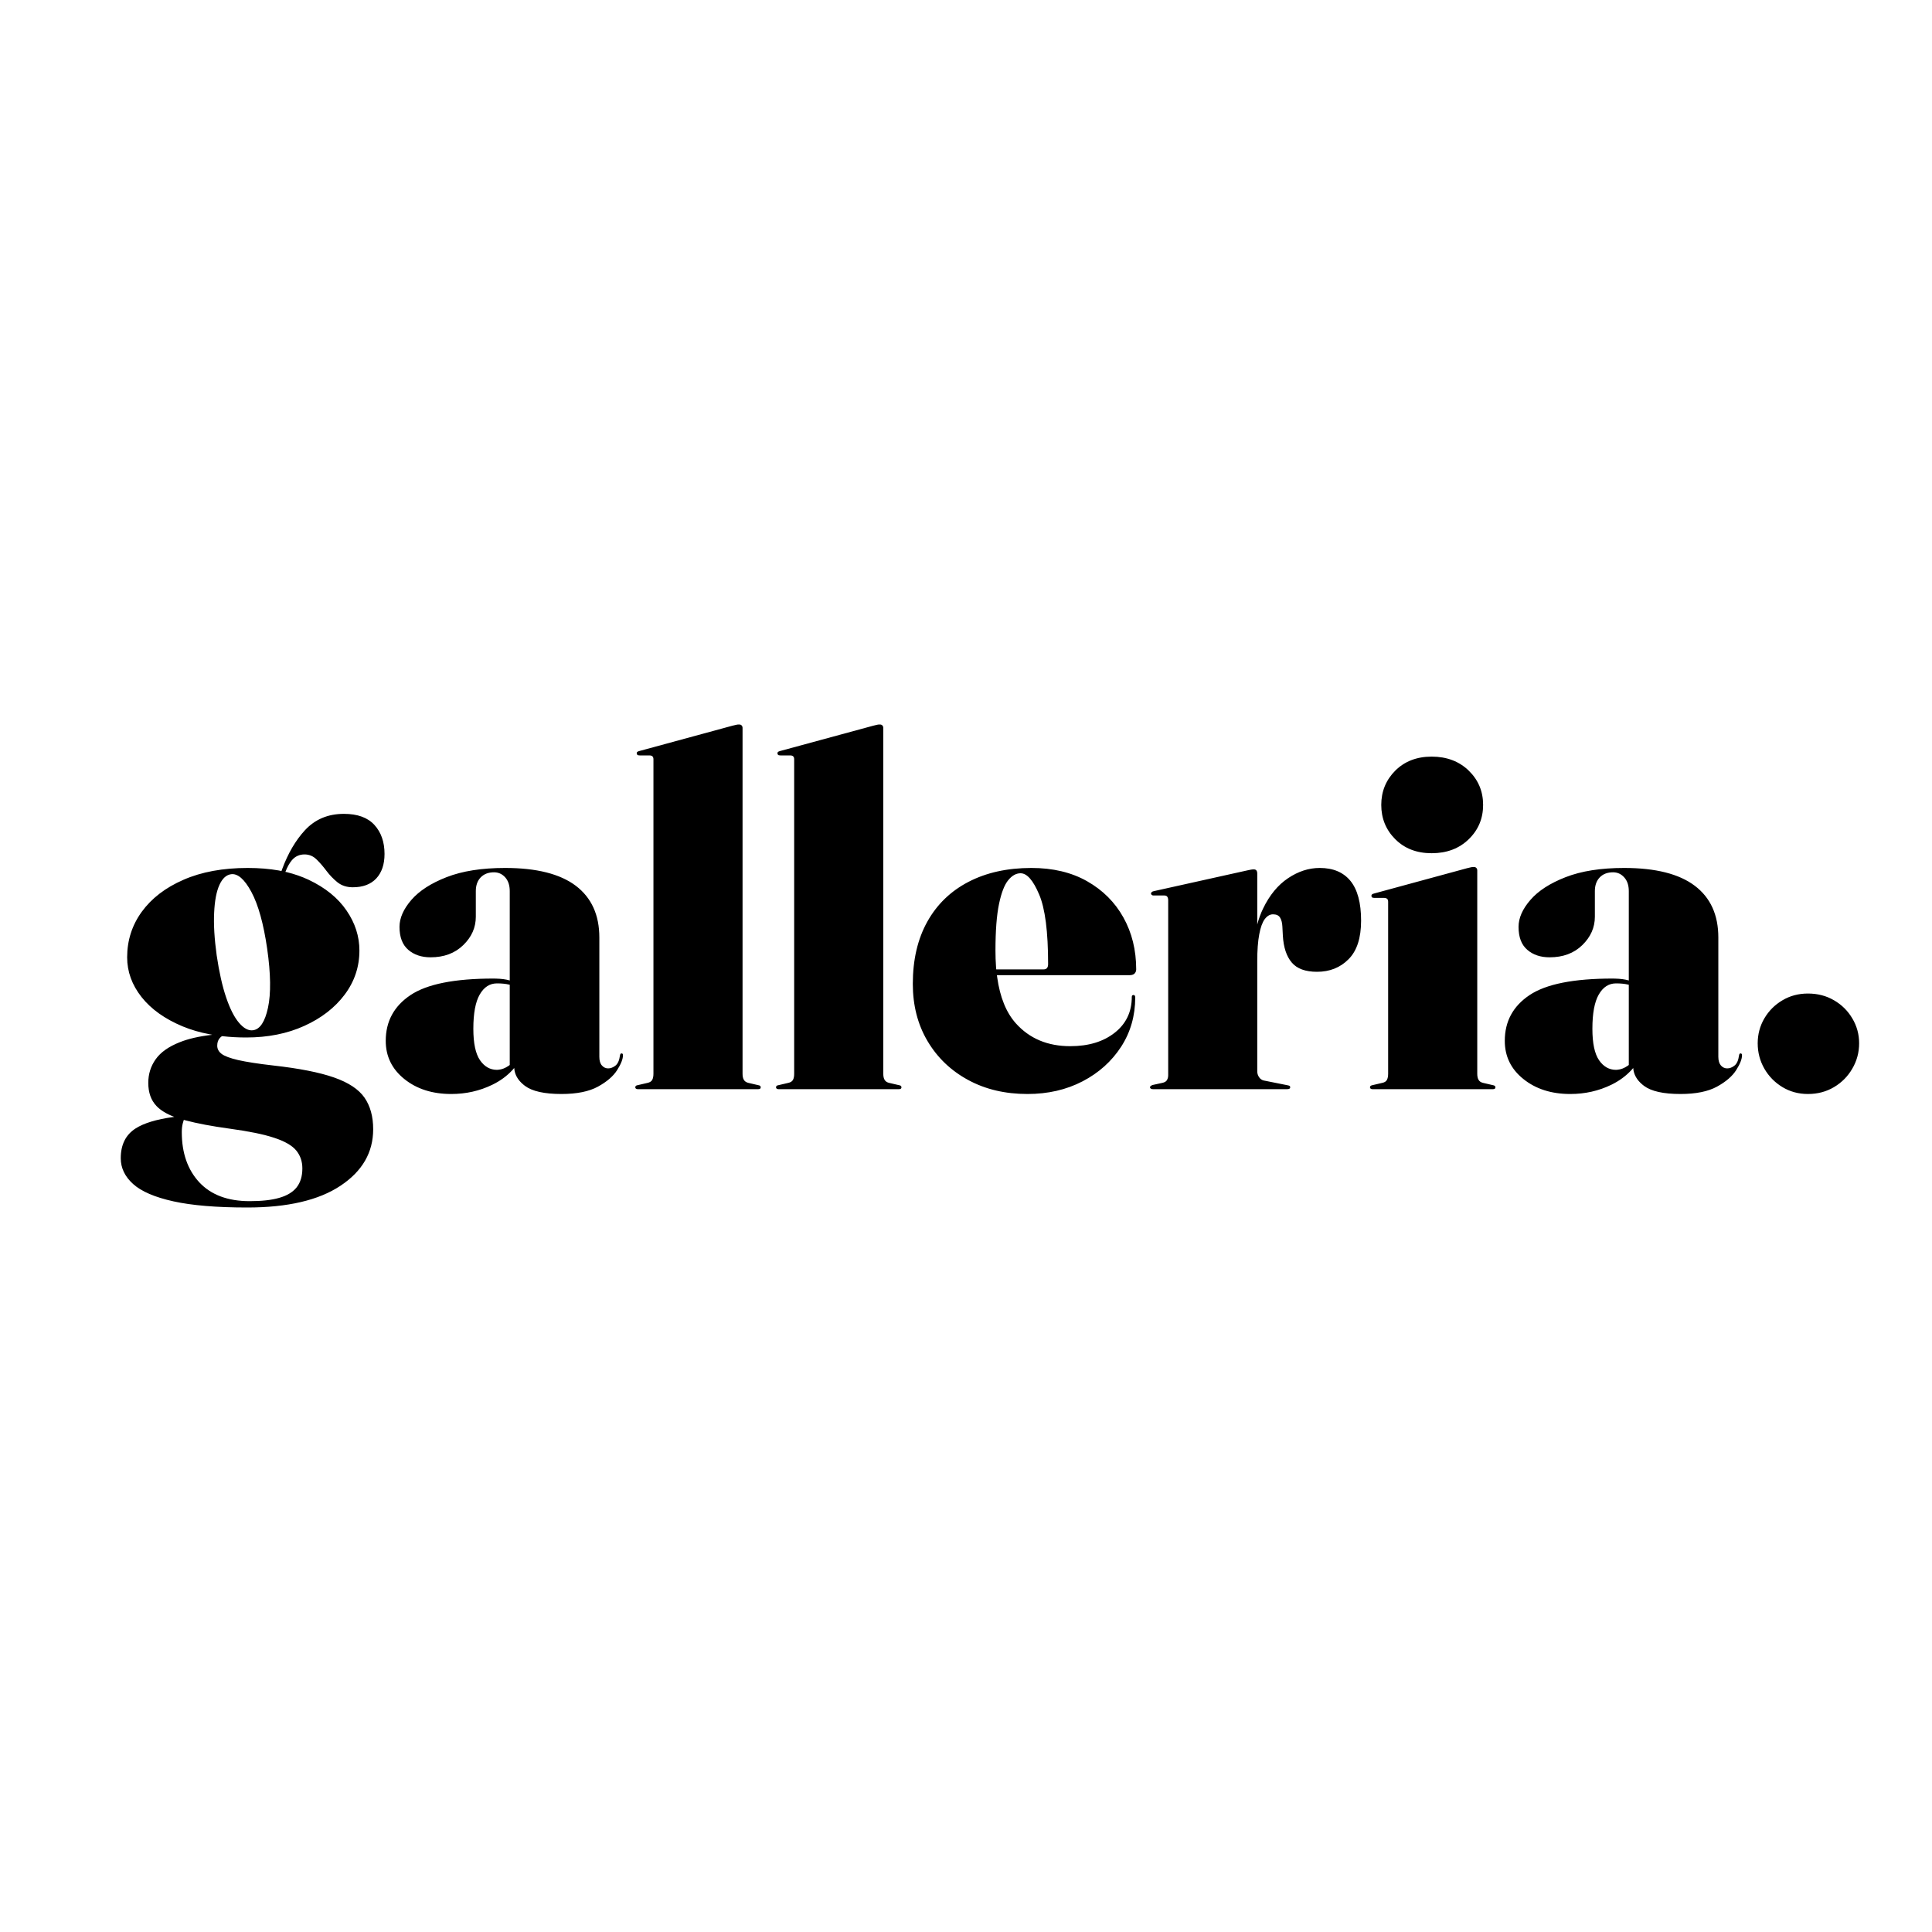 <svg width="32" height="32" viewBox="0 0 32 32" fill="none" xmlns="http://www.w3.org/2000/svg">
<rect width="32" height="32" fill="white"/>
<path fill-rule="evenodd" clip-rule="evenodd" d="M12.559 18.04C12.573 18.04 12.583 18.037 12.59 18.032C12.597 18.027 12.6 18.019 12.6 18.008C12.6 18 12.597 17.993 12.59 17.986C12.583 17.979 12.57 17.975 12.551 17.972L12.396 17.936C12.361 17.928 12.336 17.911 12.321 17.886C12.306 17.861 12.299 17.827 12.299 17.784V12.056C12.299 12.04 12.294 12.027 12.284 12.016C12.275 12.005 12.261 12 12.242 12C12.225 12 12.211 12.001 12.199 12.004C12.186 12.007 12.164 12.012 12.131 12.02L10.587 12.44C10.576 12.443 10.566 12.447 10.558 12.452C10.55 12.457 10.546 12.465 10.546 12.476C10.546 12.487 10.55 12.495 10.556 12.502C10.563 12.509 10.576 12.512 10.595 12.512H10.754C10.778 12.512 10.796 12.517 10.807 12.528C10.818 12.539 10.823 12.555 10.823 12.576V17.784C10.823 17.827 10.816 17.861 10.803 17.886C10.789 17.911 10.763 17.928 10.725 17.936L10.57 17.972C10.552 17.975 10.539 17.979 10.532 17.986C10.525 17.993 10.522 18 10.522 18.008C10.522 18.019 10.526 18.027 10.534 18.032C10.542 18.037 10.552 18.04 10.562 18.04H12.559ZM4.095 20C4.763 20 5.278 19.88 5.639 19.64C6.001 19.4 6.181 19.088 6.181 18.704C6.181 18.493 6.133 18.319 6.037 18.18C5.94 18.041 5.772 17.93 5.531 17.846C5.291 17.762 4.956 17.696 4.527 17.648C4.271 17.619 4.077 17.588 3.944 17.558C3.811 17.527 3.72 17.493 3.671 17.456C3.622 17.419 3.598 17.373 3.598 17.32C3.598 17.267 3.612 17.224 3.642 17.192C3.652 17.181 3.662 17.172 3.672 17.165L3.677 17.162L3.69 17.163C3.813 17.177 3.943 17.184 4.078 17.184C4.437 17.184 4.758 17.12 5.04 16.992C5.323 16.864 5.546 16.691 5.709 16.474C5.872 16.256 5.953 16.013 5.953 15.744C5.953 15.509 5.882 15.288 5.739 15.08C5.597 14.872 5.387 14.702 5.112 14.572C5.001 14.52 4.881 14.478 4.752 14.446L4.727 14.441C4.759 14.358 4.796 14.293 4.836 14.246C4.891 14.183 4.96 14.152 5.044 14.152C5.12 14.152 5.186 14.179 5.242 14.234C5.298 14.288 5.353 14.352 5.407 14.424C5.461 14.496 5.522 14.559 5.59 14.614C5.658 14.668 5.743 14.696 5.843 14.696C6.012 14.696 6.141 14.647 6.232 14.55C6.323 14.452 6.369 14.317 6.369 14.144C6.369 13.946 6.313 13.786 6.202 13.664C6.09 13.541 5.922 13.48 5.696 13.48C5.433 13.48 5.218 13.57 5.05 13.752C4.896 13.919 4.77 14.134 4.673 14.397L4.662 14.427L4.619 14.418C4.46 14.39 4.288 14.376 4.103 14.376C3.693 14.376 3.338 14.441 3.039 14.572C2.74 14.702 2.51 14.879 2.348 15.102C2.187 15.324 2.106 15.576 2.106 15.856C2.106 16.093 2.185 16.312 2.344 16.514C2.503 16.715 2.73 16.877 3.025 17C3.163 17.057 3.312 17.101 3.474 17.131L3.516 17.139C3.299 17.164 3.12 17.205 2.978 17.262C2.793 17.335 2.66 17.429 2.579 17.544C2.497 17.659 2.456 17.789 2.456 17.936C2.456 18.096 2.501 18.223 2.591 18.318C2.658 18.389 2.756 18.449 2.884 18.498L2.887 18.499L2.87 18.501C2.59 18.54 2.382 18.603 2.247 18.69C2.082 18.795 2 18.96 2 19.184C2 19.346 2.069 19.489 2.206 19.612C2.343 19.735 2.565 19.83 2.872 19.898C3.179 19.966 3.587 20 4.095 20ZM3.96 16.942C3.881 16.85 3.81 16.71 3.746 16.522C3.682 16.334 3.63 16.101 3.589 15.824C3.551 15.549 3.537 15.313 3.547 15.116C3.556 14.918 3.585 14.766 3.634 14.658C3.683 14.55 3.747 14.491 3.826 14.48C3.937 14.464 4.05 14.562 4.164 14.774C4.278 14.986 4.365 15.299 4.425 15.712C4.485 16.131 4.489 16.456 4.439 16.69C4.389 16.923 4.307 17.048 4.192 17.064C4.116 17.075 4.039 17.034 3.96 16.942ZM3.302 19.584C3.496 19.791 3.774 19.895 4.135 19.895C4.331 19.895 4.493 19.878 4.622 19.841C4.751 19.805 4.848 19.747 4.912 19.668C4.976 19.587 5.008 19.482 5.008 19.352C5.008 19.237 4.974 19.138 4.906 19.055C4.838 18.973 4.717 18.903 4.543 18.846C4.369 18.788 4.125 18.738 3.809 18.695C3.508 18.654 3.262 18.607 3.07 18.556L3.045 18.549L3.04 18.563C3.036 18.576 3.031 18.59 3.027 18.608C3.016 18.65 3.011 18.698 3.011 18.752C3.011 19.098 3.108 19.375 3.302 19.584ZM9.299 18.12C9.554 18.12 9.756 18.079 9.904 17.998C10.052 17.917 10.158 17.825 10.222 17.724C10.286 17.623 10.318 17.541 10.318 17.48C10.318 17.467 10.316 17.458 10.312 17.454C10.308 17.45 10.302 17.448 10.293 17.448C10.288 17.448 10.283 17.45 10.279 17.454C10.275 17.458 10.272 17.467 10.269 17.48C10.258 17.563 10.233 17.619 10.194 17.65C10.154 17.681 10.114 17.696 10.073 17.696C10.033 17.696 9.998 17.68 9.97 17.648C9.941 17.616 9.927 17.568 9.927 17.504V15.528C9.927 15.155 9.797 14.869 9.538 14.672C9.278 14.475 8.887 14.376 8.366 14.376C7.98 14.376 7.657 14.427 7.398 14.528C7.138 14.629 6.944 14.755 6.813 14.906C6.683 15.057 6.617 15.205 6.617 15.352C6.617 15.523 6.666 15.649 6.762 15.732C6.859 15.815 6.982 15.856 7.131 15.856C7.354 15.856 7.534 15.789 7.673 15.654C7.812 15.519 7.881 15.363 7.881 15.184V14.76C7.881 14.664 7.908 14.588 7.962 14.532C8.017 14.476 8.09 14.448 8.182 14.448C8.256 14.448 8.318 14.476 8.368 14.532C8.418 14.588 8.443 14.664 8.443 14.76V16.24L8.434 16.237C8.377 16.221 8.306 16.211 8.219 16.209L8.174 16.208C7.53 16.208 7.072 16.299 6.799 16.482C6.526 16.665 6.389 16.917 6.389 17.24C6.389 17.496 6.492 17.707 6.697 17.872C6.902 18.037 7.161 18.12 7.473 18.12C7.718 18.12 7.945 18.069 8.156 17.966C8.286 17.903 8.396 17.822 8.487 17.724L8.517 17.689L8.518 17.698C8.526 17.798 8.576 17.887 8.667 17.963L8.696 17.986C8.815 18.075 9.017 18.12 9.299 18.12ZM7.95 17.56C8.023 17.666 8.117 17.72 8.231 17.72L8.258 17.718C8.312 17.713 8.367 17.692 8.423 17.654L8.443 17.639V16.311L8.431 16.308C8.374 16.294 8.307 16.288 8.231 16.288C8.112 16.288 8.017 16.349 7.946 16.472C7.875 16.595 7.84 16.784 7.84 17.04C7.84 17.28 7.877 17.453 7.95 17.56ZM14.921 18.032C14.914 18.037 14.904 18.04 14.89 18.04H12.893C12.883 18.04 12.873 18.037 12.865 18.032C12.857 18.027 12.853 18.019 12.853 18.008C12.853 18 12.856 17.993 12.863 17.986C12.87 17.979 12.883 17.975 12.902 17.972L13.056 17.936C13.095 17.928 13.12 17.911 13.134 17.886C13.148 17.861 13.154 17.827 13.154 17.784V12.576C13.154 12.555 13.149 12.539 13.138 12.528C13.127 12.517 13.11 12.512 13.085 12.512H12.926C12.907 12.512 12.894 12.509 12.887 12.502C12.881 12.495 12.877 12.487 12.877 12.476C12.877 12.465 12.881 12.457 12.889 12.452C12.898 12.447 12.907 12.443 12.918 12.44L14.463 12.02C14.495 12.012 14.518 12.007 14.53 12.004C14.542 12.001 14.556 12 14.572 12C14.592 12 14.606 12.005 14.615 12.016C14.625 12.027 14.63 12.04 14.63 12.056V17.784C14.63 17.827 14.637 17.861 14.652 17.886C14.667 17.911 14.692 17.928 14.727 17.936L14.882 17.972C14.901 17.975 14.914 17.979 14.921 17.986C14.928 17.993 14.931 18 14.931 18.008C14.931 18.019 14.928 18.027 14.921 18.032ZM17.018 18.12C17.357 18.12 17.662 18.05 17.931 17.91C18.2 17.77 18.412 17.579 18.569 17.338C18.725 17.097 18.803 16.824 18.803 16.52C18.803 16.504 18.799 16.493 18.793 16.488C18.786 16.483 18.778 16.48 18.77 16.48C18.767 16.48 18.763 16.482 18.756 16.486C18.749 16.49 18.746 16.499 18.746 16.512C18.746 16.76 18.651 16.958 18.462 17.106C18.274 17.254 18.029 17.328 17.727 17.328C17.352 17.328 17.052 17.202 16.826 16.95C16.666 16.771 16.563 16.518 16.517 16.189L16.512 16.152H18.705C18.738 16.152 18.763 16.146 18.781 16.134L18.793 16.124C18.81 16.105 18.819 16.083 18.819 16.056C18.819 15.736 18.748 15.449 18.607 15.196C18.466 14.943 18.265 14.743 18.006 14.596C17.747 14.449 17.439 14.376 17.083 14.376C16.684 14.376 16.337 14.453 16.042 14.606C15.747 14.759 15.519 14.979 15.359 15.266C15.199 15.553 15.119 15.896 15.119 16.296C15.119 16.653 15.2 16.969 15.363 17.244C15.526 17.519 15.75 17.733 16.036 17.888C16.321 18.043 16.648 18.12 17.018 18.12ZM16.488 15.744C16.488 15.836 16.491 15.923 16.497 16.007L16.501 16.056H17.287C17.336 16.056 17.36 16.026 17.36 15.968C17.36 15.432 17.311 15.047 17.211 14.814C17.112 14.58 17.01 14.464 16.904 14.464C16.83 14.464 16.762 14.502 16.7 14.578C16.637 14.654 16.586 14.785 16.547 14.972C16.508 15.158 16.488 15.416 16.488 15.744ZM21.321 18.04C21.338 18.04 21.35 18.037 21.358 18.032C21.366 18.027 21.37 18.019 21.37 18.008C21.37 18 21.367 17.993 21.362 17.988C21.357 17.983 21.346 17.979 21.329 17.976L20.93 17.896C20.898 17.888 20.872 17.869 20.853 17.84C20.834 17.811 20.824 17.779 20.824 17.744V15.92C20.824 15.739 20.835 15.591 20.857 15.476C20.878 15.361 20.909 15.277 20.948 15.224C20.988 15.171 21.033 15.144 21.085 15.144C21.142 15.144 21.181 15.163 21.203 15.2C21.225 15.237 21.237 15.285 21.24 15.344L21.248 15.496C21.259 15.691 21.308 15.839 21.395 15.942C21.482 16.045 21.622 16.096 21.814 16.096C22.024 16.096 22.198 16.027 22.336 15.888C22.475 15.749 22.544 15.536 22.544 15.248C22.544 14.955 22.485 14.736 22.369 14.592C22.252 14.448 22.082 14.376 21.859 14.376C21.677 14.376 21.502 14.433 21.334 14.546C21.165 14.659 21.027 14.827 20.92 15.05C20.881 15.13 20.85 15.216 20.825 15.309L20.824 15.314V14.464C20.824 14.453 20.822 14.443 20.819 14.434L20.812 14.42C20.804 14.407 20.789 14.4 20.767 14.4C20.751 14.4 20.735 14.401 20.72 14.404C20.705 14.407 20.686 14.411 20.661 14.416L19.112 14.76C19.096 14.763 19.084 14.768 19.076 14.776C19.068 14.784 19.064 14.792 19.064 14.8C19.064 14.808 19.068 14.815 19.076 14.822C19.084 14.829 19.093 14.832 19.104 14.832H19.284C19.308 14.832 19.325 14.839 19.335 14.854C19.344 14.869 19.349 14.888 19.349 14.912V17.808C19.349 17.84 19.342 17.867 19.328 17.89C19.315 17.913 19.289 17.928 19.251 17.936L19.104 17.968C19.088 17.971 19.074 17.976 19.064 17.984C19.053 17.992 19.047 18 19.047 18.008C19.047 18.016 19.051 18.023 19.059 18.03C19.068 18.037 19.08 18.04 19.096 18.04H21.321ZM24.327 13.9C24.168 14.055 23.963 14.132 23.713 14.132C23.466 14.132 23.265 14.055 23.11 13.9C22.956 13.746 22.878 13.556 22.878 13.332C22.878 13.108 22.956 12.919 23.11 12.764C23.265 12.61 23.466 12.532 23.713 12.532C23.963 12.532 24.168 12.61 24.327 12.764C24.486 12.919 24.565 13.108 24.565 13.332C24.565 13.556 24.486 13.746 24.327 13.9ZM24.728 18.04C24.742 18.04 24.752 18.038 24.759 18.032C24.766 18.027 24.769 18.019 24.769 18.008C24.769 18 24.766 17.993 24.759 17.986C24.752 17.98 24.739 17.975 24.72 17.972L24.565 17.936C24.53 17.928 24.505 17.912 24.49 17.886C24.475 17.861 24.468 17.827 24.468 17.784V14.416C24.468 14.4 24.463 14.387 24.453 14.376C24.444 14.366 24.43 14.36 24.41 14.36C24.394 14.36 24.38 14.362 24.368 14.364C24.355 14.367 24.333 14.372 24.3 14.38L22.756 14.8C22.745 14.803 22.735 14.807 22.727 14.812C22.719 14.818 22.715 14.826 22.715 14.836C22.715 14.847 22.718 14.856 22.725 14.862C22.732 14.869 22.745 14.872 22.764 14.872H22.923C22.947 14.872 22.965 14.878 22.976 14.888C22.987 14.899 22.992 14.915 22.992 14.936V17.784C22.992 17.827 22.985 17.861 22.972 17.886C22.958 17.912 22.933 17.928 22.894 17.936L22.74 17.972C22.721 17.975 22.708 17.98 22.701 17.986C22.694 17.993 22.691 18 22.691 18.008C22.691 18.019 22.695 18.027 22.703 18.032C22.711 18.038 22.721 18.04 22.731 18.04H24.728ZM28.439 17.998C28.291 18.079 28.089 18.12 27.834 18.12C27.551 18.12 27.35 18.075 27.231 17.986L27.202 17.963C27.111 17.887 27.061 17.798 27.052 17.698L27.052 17.689L27.021 17.724C26.93 17.822 26.82 17.903 26.691 17.966C26.48 18.069 26.253 18.12 26.008 18.12C25.696 18.12 25.437 18.037 25.232 17.872C25.026 17.707 24.924 17.496 24.924 17.24C24.924 16.917 25.061 16.665 25.334 16.482C25.607 16.299 26.065 16.208 26.709 16.208L26.754 16.209C26.84 16.211 26.912 16.221 26.969 16.237L26.978 16.24V14.76C26.978 14.664 26.953 14.588 26.902 14.532C26.852 14.476 26.791 14.448 26.717 14.448C26.625 14.448 26.551 14.476 26.497 14.532C26.443 14.588 26.416 14.664 26.416 14.76V15.184C26.416 15.363 26.346 15.519 26.208 15.654C26.069 15.789 25.889 15.856 25.666 15.856C25.516 15.856 25.393 15.815 25.297 15.732C25.2 15.649 25.152 15.523 25.152 15.352C25.152 15.205 25.217 15.057 25.348 14.906C25.478 14.755 25.673 14.629 25.933 14.528C26.192 14.427 26.515 14.376 26.901 14.376C27.422 14.376 27.813 14.475 28.072 14.672C28.332 14.869 28.461 15.155 28.461 15.528V17.504C28.461 17.568 28.476 17.616 28.504 17.648C28.533 17.68 28.567 17.696 28.608 17.696C28.649 17.696 28.689 17.681 28.728 17.65C28.768 17.619 28.793 17.563 28.804 17.48C28.806 17.467 28.81 17.458 28.814 17.454C28.818 17.45 28.823 17.448 28.828 17.448C28.836 17.448 28.842 17.45 28.846 17.454C28.851 17.458 28.853 17.467 28.853 17.48C28.853 17.541 28.821 17.623 28.757 17.724C28.693 17.825 28.587 17.917 28.439 17.998ZM26.766 17.72C26.652 17.72 26.558 17.666 26.485 17.56C26.412 17.453 26.375 17.28 26.375 17.04C26.375 16.784 26.41 16.595 26.481 16.472C26.552 16.349 26.647 16.288 26.766 16.288C26.842 16.288 26.909 16.294 26.966 16.308L26.978 16.311V17.639L26.958 17.654C26.902 17.692 26.847 17.713 26.793 17.718L26.766 17.72ZM30.377 18.006C30.249 18.082 30.105 18.12 29.945 18.12C29.79 18.12 29.649 18.082 29.523 18.006C29.397 17.93 29.297 17.828 29.223 17.7C29.15 17.572 29.113 17.432 29.113 17.28C29.113 17.131 29.15 16.993 29.223 16.868C29.297 16.742 29.397 16.642 29.523 16.568C29.649 16.493 29.79 16.456 29.945 16.456C30.105 16.456 30.249 16.493 30.377 16.568C30.505 16.642 30.606 16.742 30.68 16.868C30.755 16.993 30.793 17.131 30.793 17.28C30.793 17.432 30.755 17.572 30.68 17.7C30.606 17.828 30.505 17.93 30.377 18.006Z" fill="black"/>
</svg>
